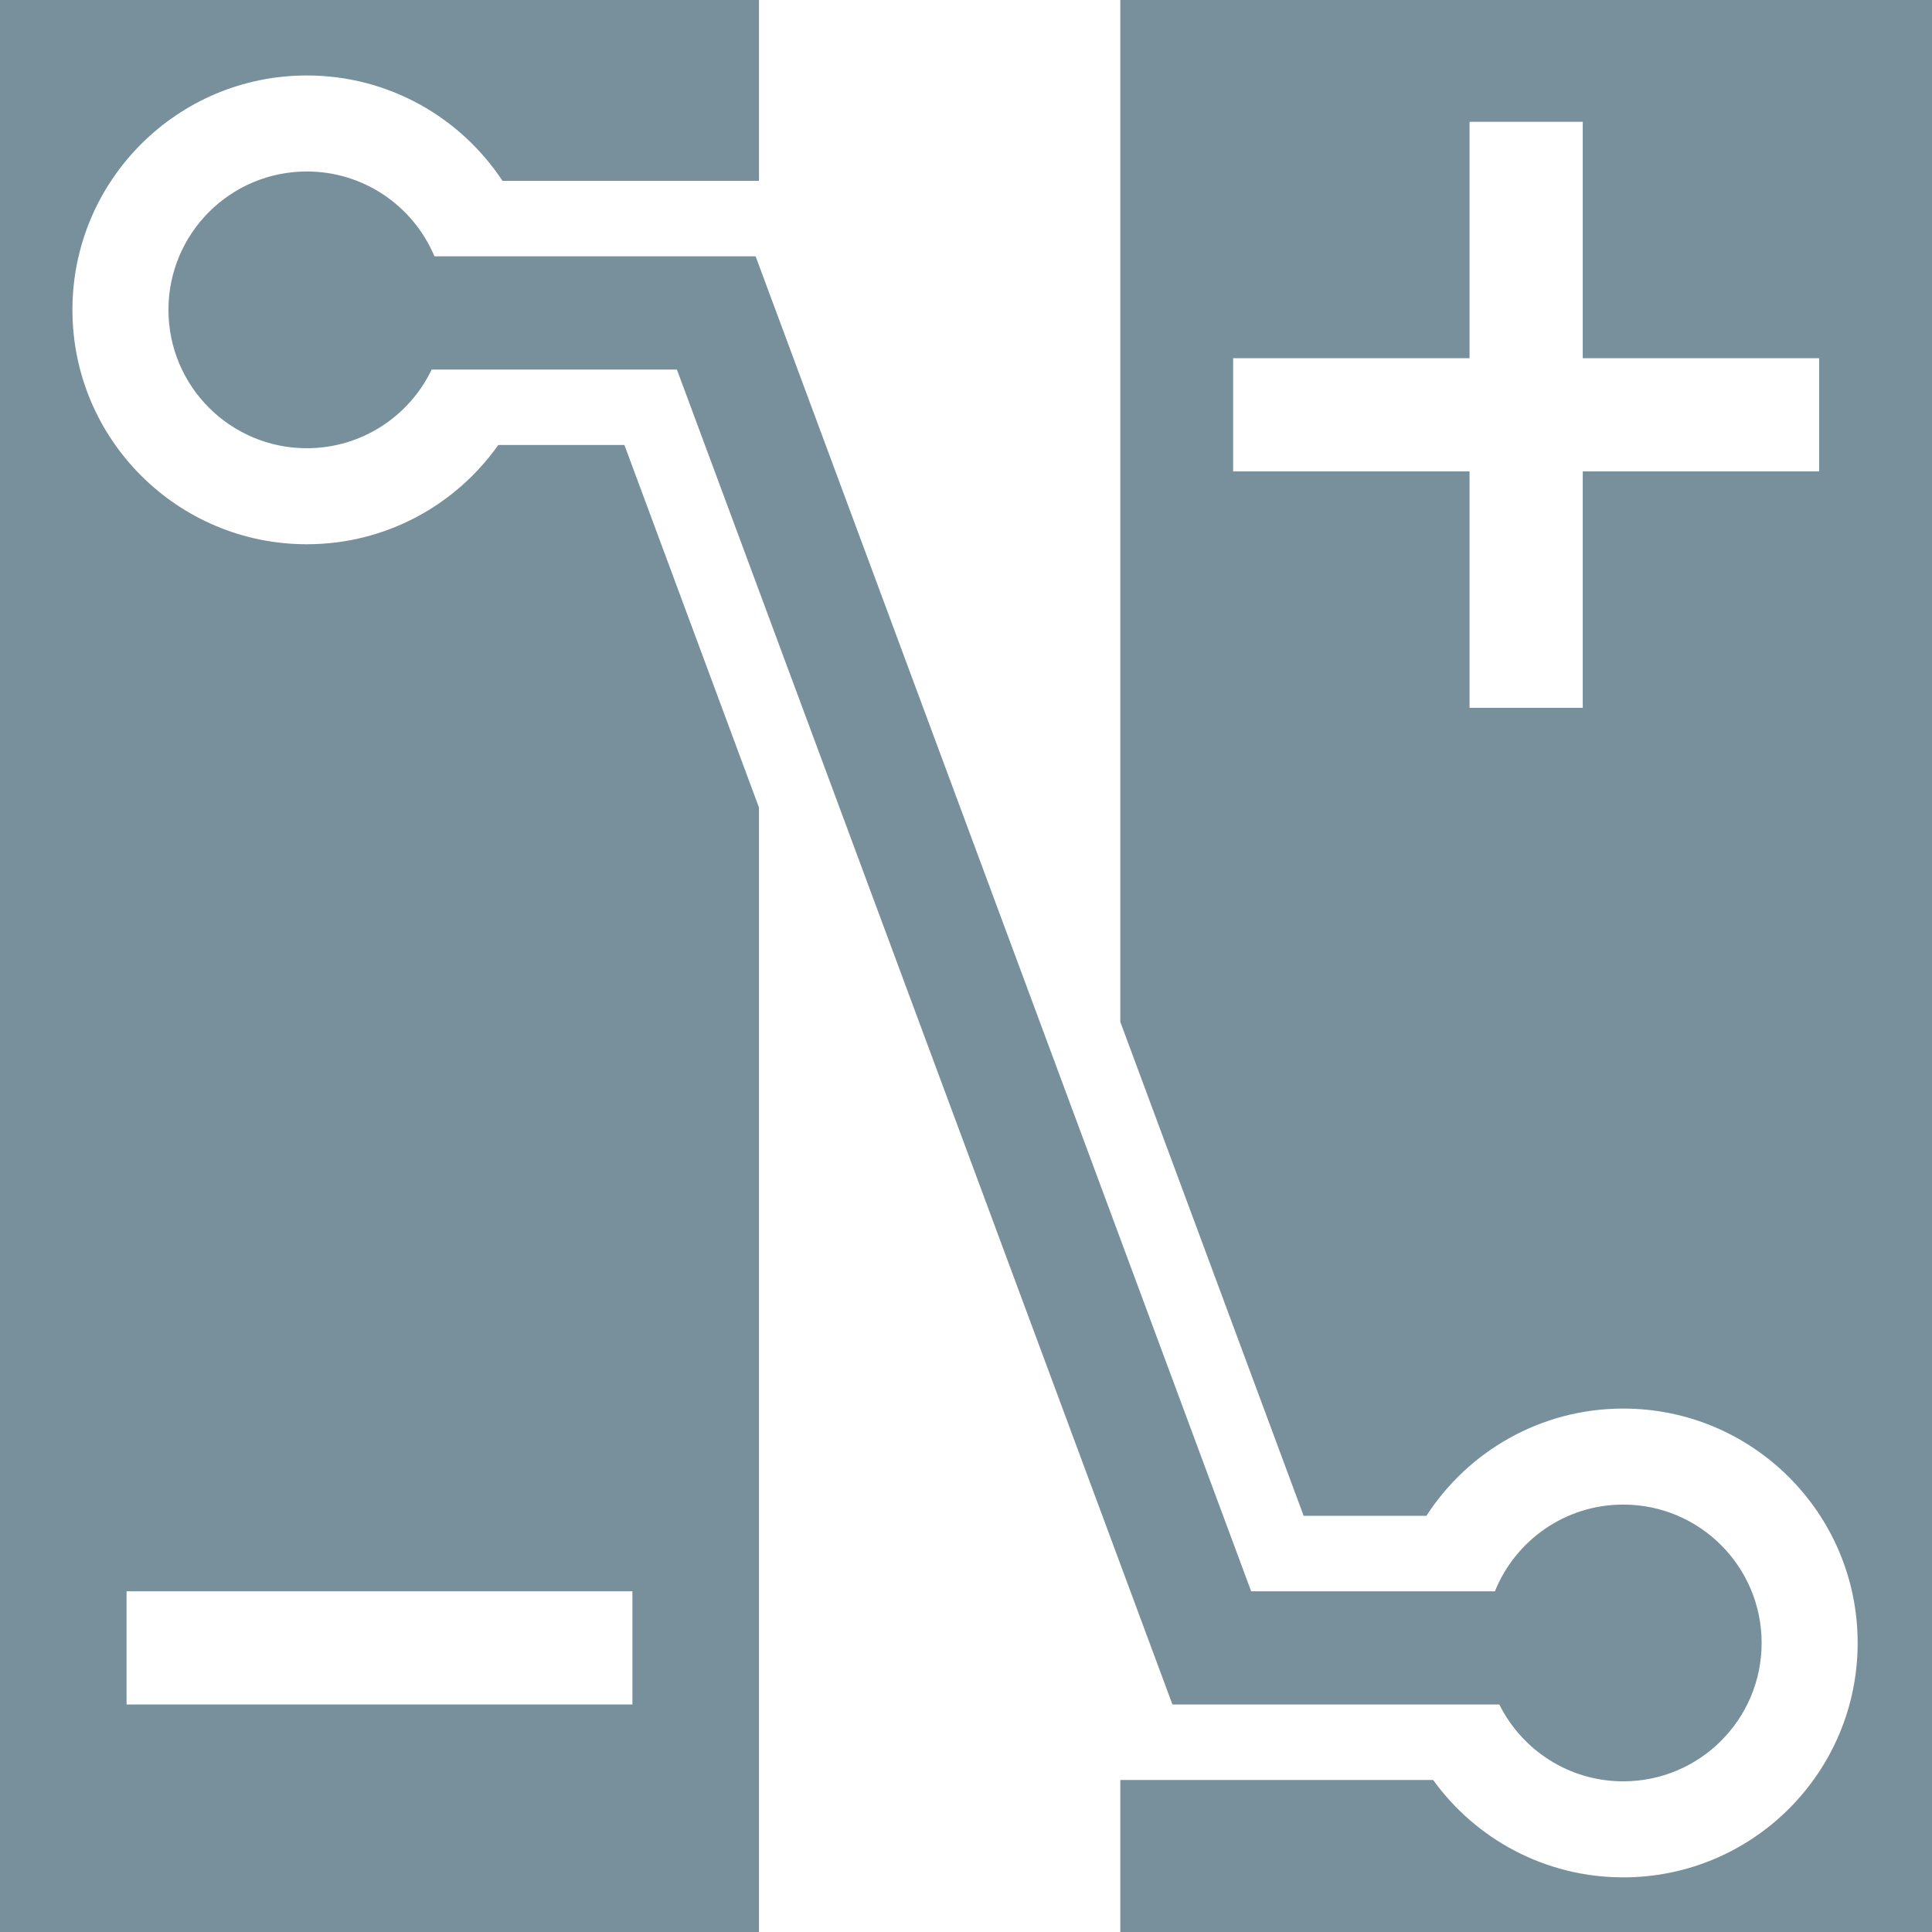 <svg version="1.1" xmlns="http://www.w3.org/2000/svg" xmlns:xlink="http://www.w3.org/1999/xlink" x="0px" y="0px"
     width="16px" height="16px" viewBox="0 0 512 512" preserveAspectRatio="xMidYMid meet">
    <path class="i-color" fill="#78909C"
          d="M296.892,0v270.811l48.589,130.898h32.529c11.065-17.099,30.291-28.424,52.173-28.424c34.306,0,62.117,27.811,62.117,62.117s-27.811,62.117-62.117,62.117c-20.747,0-39.105-10.181-50.387-25.81h-82.904V512H512V0H296.892z M482.1,124.929h-62.653v62.654h-30v-62.654h-62.654v-30h62.654V32.275h30v62.654h62.653V124.929z M81.311,20c21.672,0,40.742,11.106,51.856,27.929h67.969V0H0v512h201.135V213.996l-35.66-96.067h-33.426c-11.249,15.907-29.774,26.304-50.738,26.304c-34.306,0-62.117-27.811-62.117-62.117S47.005,20,81.311,20z M33.541,421.709h134.054v30H33.541V421.709z M466.853,435.402c0,20.252-16.418,36.67-36.67,36.67c-14.392,0-26.841-8.296-32.844-20.362h-86.631L179.385,97.929h-64.982c-5.905,12.336-18.503,20.857-33.092,20.857c-20.252,0-36.67-16.418-36.67-36.67c0-20.252,16.418-36.67,36.67-36.67c15.222,0,28.275,9.276,33.822,22.482h85.116l131.322,353.78h64.595c5.426-13.467,18.607-22.977,34.017-22.977C450.435,398.732,466.853,415.15,466.853,435.402z"/>
</svg>
